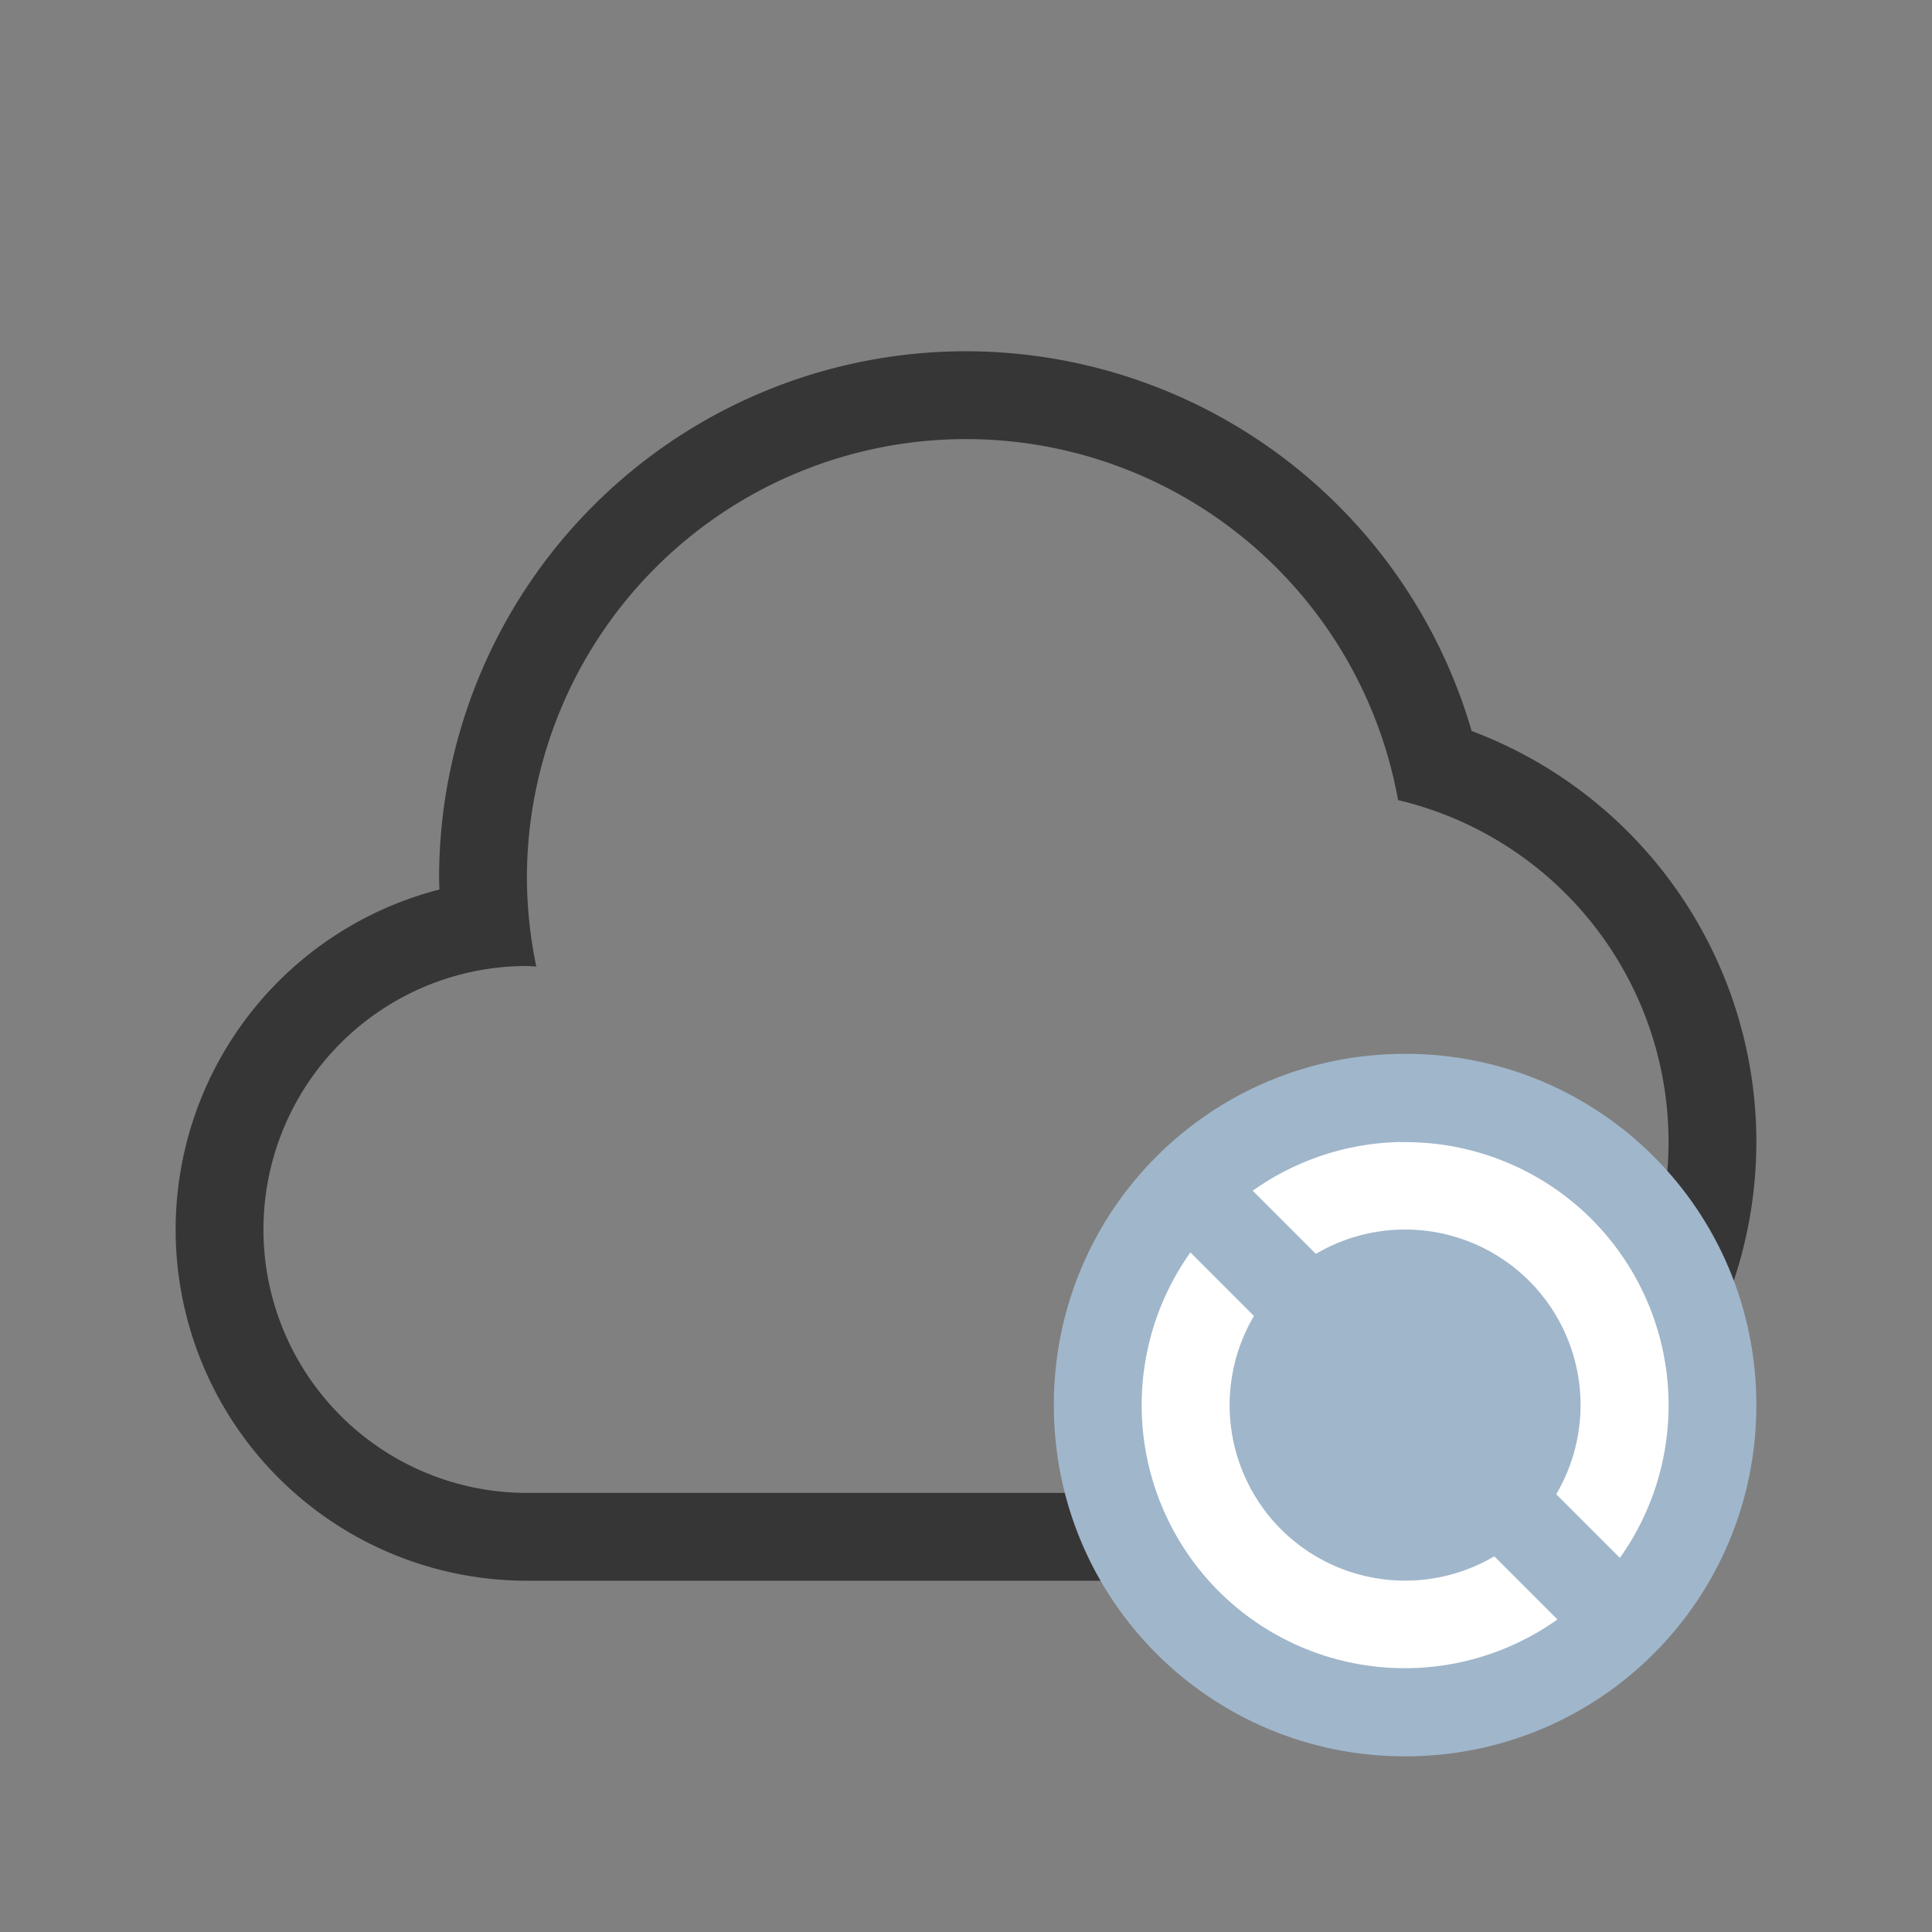 <?xml version="1.0" encoding="UTF-8"?>
<svg id="svg780" version="1.1" viewBox="0 0 22 22" xmlns="http://www.w3.org/2000/svg">
 <rect x="0" y="0" width="22" height="22" fill="#808080" stroke="none"/>
 <defs id="defs3051">
  <style id="current-color-scheme" type="text/css">.ColorScheme-Text {
        color:#363636;
      }
      .ColorScheme-NeutralText {
        color:#f5cba3;
      }</style>
 </defs>
 <path id="path776" class="ColorScheme-Text" d="m11 4a6 6 0 0 0-6 6 6 6 0 0 0 0.004 0.129 4 4 0 0 0-3.004 3.871 4 4 0 0 0 4 4h9a5 5 0 0 0 5-5 5 5 0 0 0-3.242-4.676 6 6 0 0 0-5.758-4.324zm0 1a5 5 0 0 1 4.92 4.111 4 4 0 0 1 3.08 3.889 4 4 0 0 1-4 4h-9a3 3 0 0 1-3-3 3 3 0 0 1 3-3 3 3 0 0 1 0.107 0.006 5 5 0 0 1-0.107-1.006 5 5 0 0 1 5-5z" fill="currentColor"/>
 <path id="path8" d="m16 12c-2.216 0-4 1.784-4 4s1.784 4 4 4 4-1.784 4-4-1.784-4-4-4z" color="#a0b6cb" fill="currentColor"/>
 <path id="path10" d="m15.949 13.004a3 3 0 0 0-1.684 0.555l0.719 0.719a2 2 0 0 1 2.43 0.309 2 2 0 0 1 0.307 2.428l0.725 0.725a3 3 0 0 0-0.324-3.859 3 3 0 0 0-2.172-0.875zm-2.394 1.258a3 3 0 0 0 0.324 3.859 3 3 0 0 0 3.856 0.32l-0.719-0.719a2 2 0 0 1-2.43-0.309 2 2 0 0 1-0.307-2.428l-0.725-0.725z" fill="#fff"/>
</svg>
